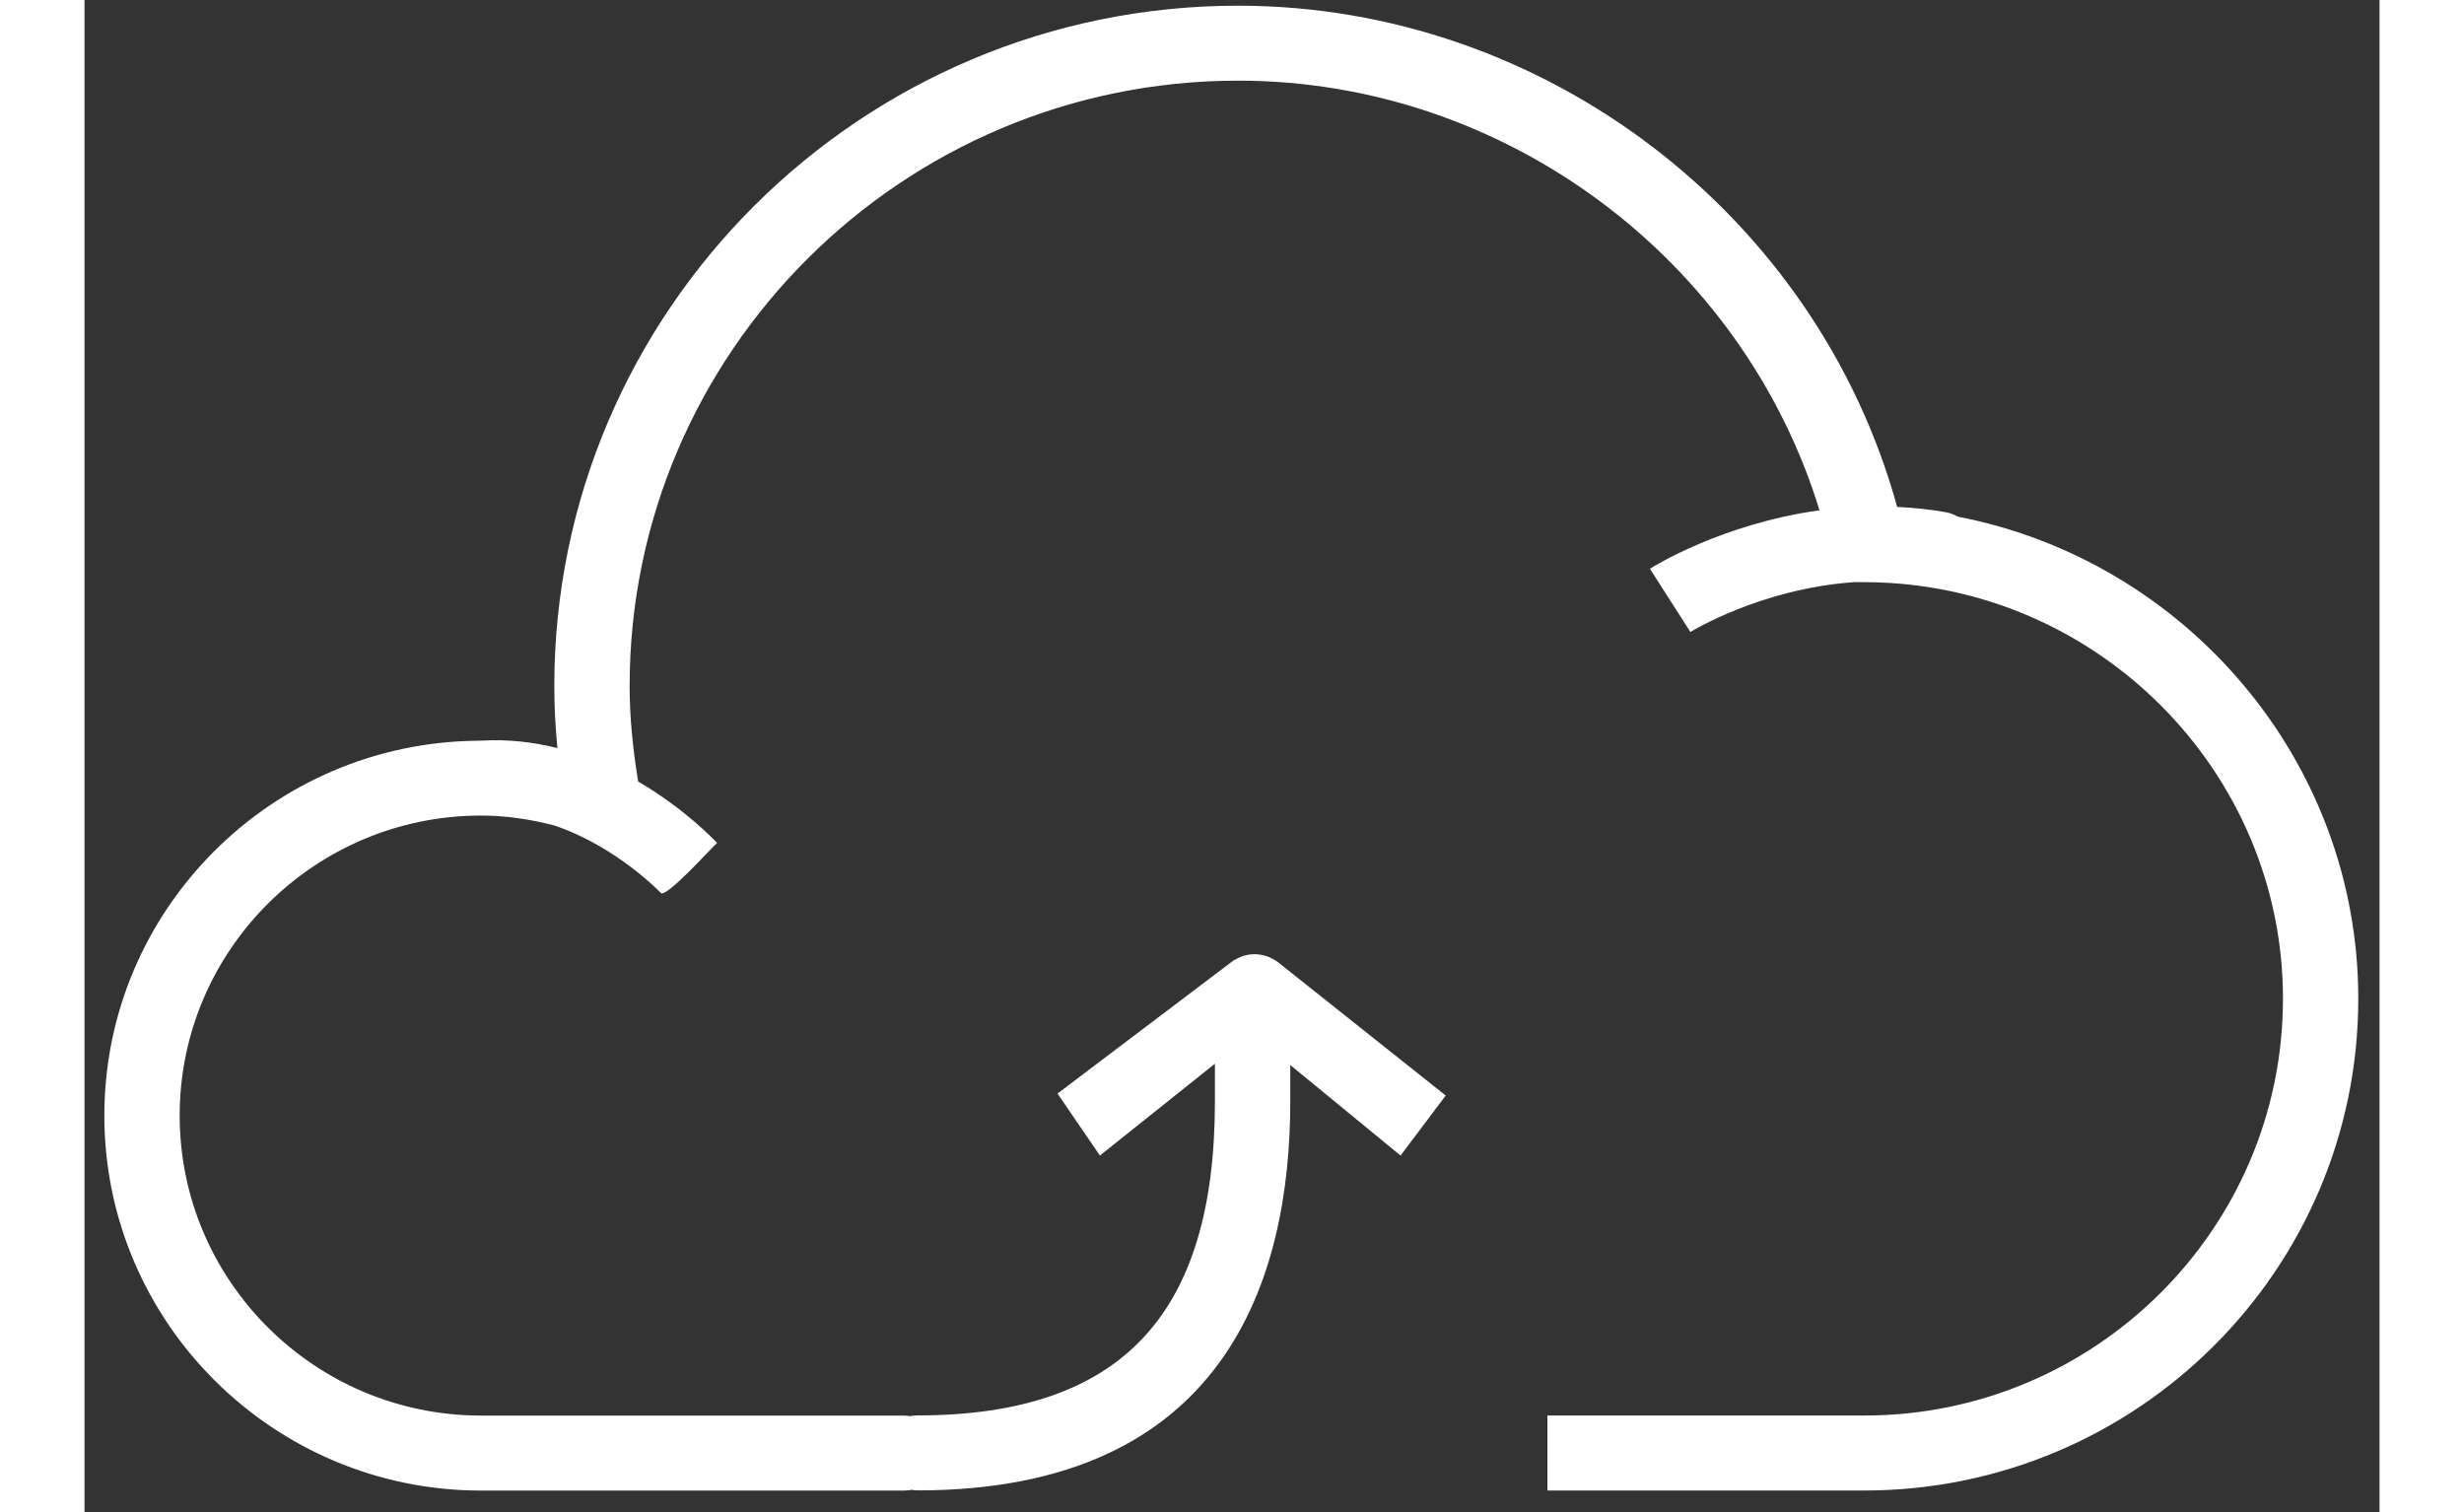 <svg width="88" height="54" viewBox="0 0 85 56" fill="none" xmlns="http://www.w3.org/2000/svg">
<rect x="0" y="0" width="85" height="56" fill="#333333" stroke="none"/>
<path d="M69.381 19.134C69.247 19.058 69.104 18.999 68.945 18.971C68.327 18.86 67.725 18.803 67.135 18.773C64.158 7.953 54.073 0.211 42.727 0.211C28.762 0.211 17.4 11.516 17.4 25.412C17.4 26.168 17.439 26.929 17.516 27.706C16.643 27.486 15.705 27.372 14.711 27.429C14.704 27.429 14.697 27.428 14.69 27.428C14.673 27.428 14.656 27.431 14.638 27.431C14.621 27.432 14.606 27.431 14.588 27.432C14.584 27.432 14.58 27.433 14.576 27.433C6.934 27.494 0.735 33.694 0.735 41.314C0.735 48.972 6.995 55.203 14.689 55.203H30.355C30.45 55.203 30.543 55.193 30.633 55.175C30.703 55.186 30.774 55.197 30.848 55.197C42.262 55.197 44.658 47.366 44.658 40.797V39.443L48.743 42.795C48.743 42.795 50.141 40.938 50.415 40.573L44.174 35.611C44.162 35.602 44.149 35.597 44.137 35.589C44.094 35.559 44.05 35.535 44.005 35.51C43.967 35.49 43.93 35.469 43.892 35.453C43.851 35.434 43.809 35.422 43.766 35.409C43.722 35.394 43.677 35.379 43.632 35.37C43.591 35.361 43.549 35.356 43.507 35.35C43.46 35.345 43.414 35.338 43.367 35.337C43.324 35.336 43.279 35.34 43.235 35.344C43.191 35.347 43.146 35.349 43.102 35.358C43.058 35.365 43.013 35.377 42.969 35.389C42.927 35.401 42.884 35.411 42.842 35.428C42.801 35.444 42.761 35.463 42.721 35.484C42.678 35.505 42.636 35.526 42.595 35.552C42.581 35.56 42.566 35.566 42.552 35.574L36.038 40.5C36.307 40.895 37.608 42.795 37.608 42.795L41.867 39.395V40.797C41.867 48.725 38.366 52.42 30.847 52.42C30.751 52.42 30.659 52.43 30.569 52.447C30.498 52.436 30.427 52.426 30.354 52.426H14.689C8.534 52.426 3.525 47.441 3.525 41.314C3.525 35.187 8.534 30.204 14.689 30.204C15.583 30.204 16.491 30.334 17.398 30.57C19.704 31.348 21.33 33.051 21.367 33.092C21.702 33.092 23.16 31.463 23.428 31.219C23.345 31.129 22.253 29.964 20.506 28.944C20.306 27.72 20.19 26.553 20.19 25.411C20.19 13.047 30.301 2.987 42.727 2.987C52.608 2.987 61.405 9.59 64.259 18.899C60.66 19.396 58.124 20.971 57.978 21.063C58.244 21.479 59.477 23.405 59.477 23.405C59.51 23.385 62.098 21.794 65.562 21.558L66.04 21.561C74.523 21.634 81.425 28.553 81.425 36.987C81.425 45.499 74.468 52.424 65.916 52.424H54.182V55.201H65.915C76.005 55.201 84.214 47.031 84.214 36.987C84.214 28.166 77.807 20.762 69.381 19.134Z" fill="white"/>
</svg>
